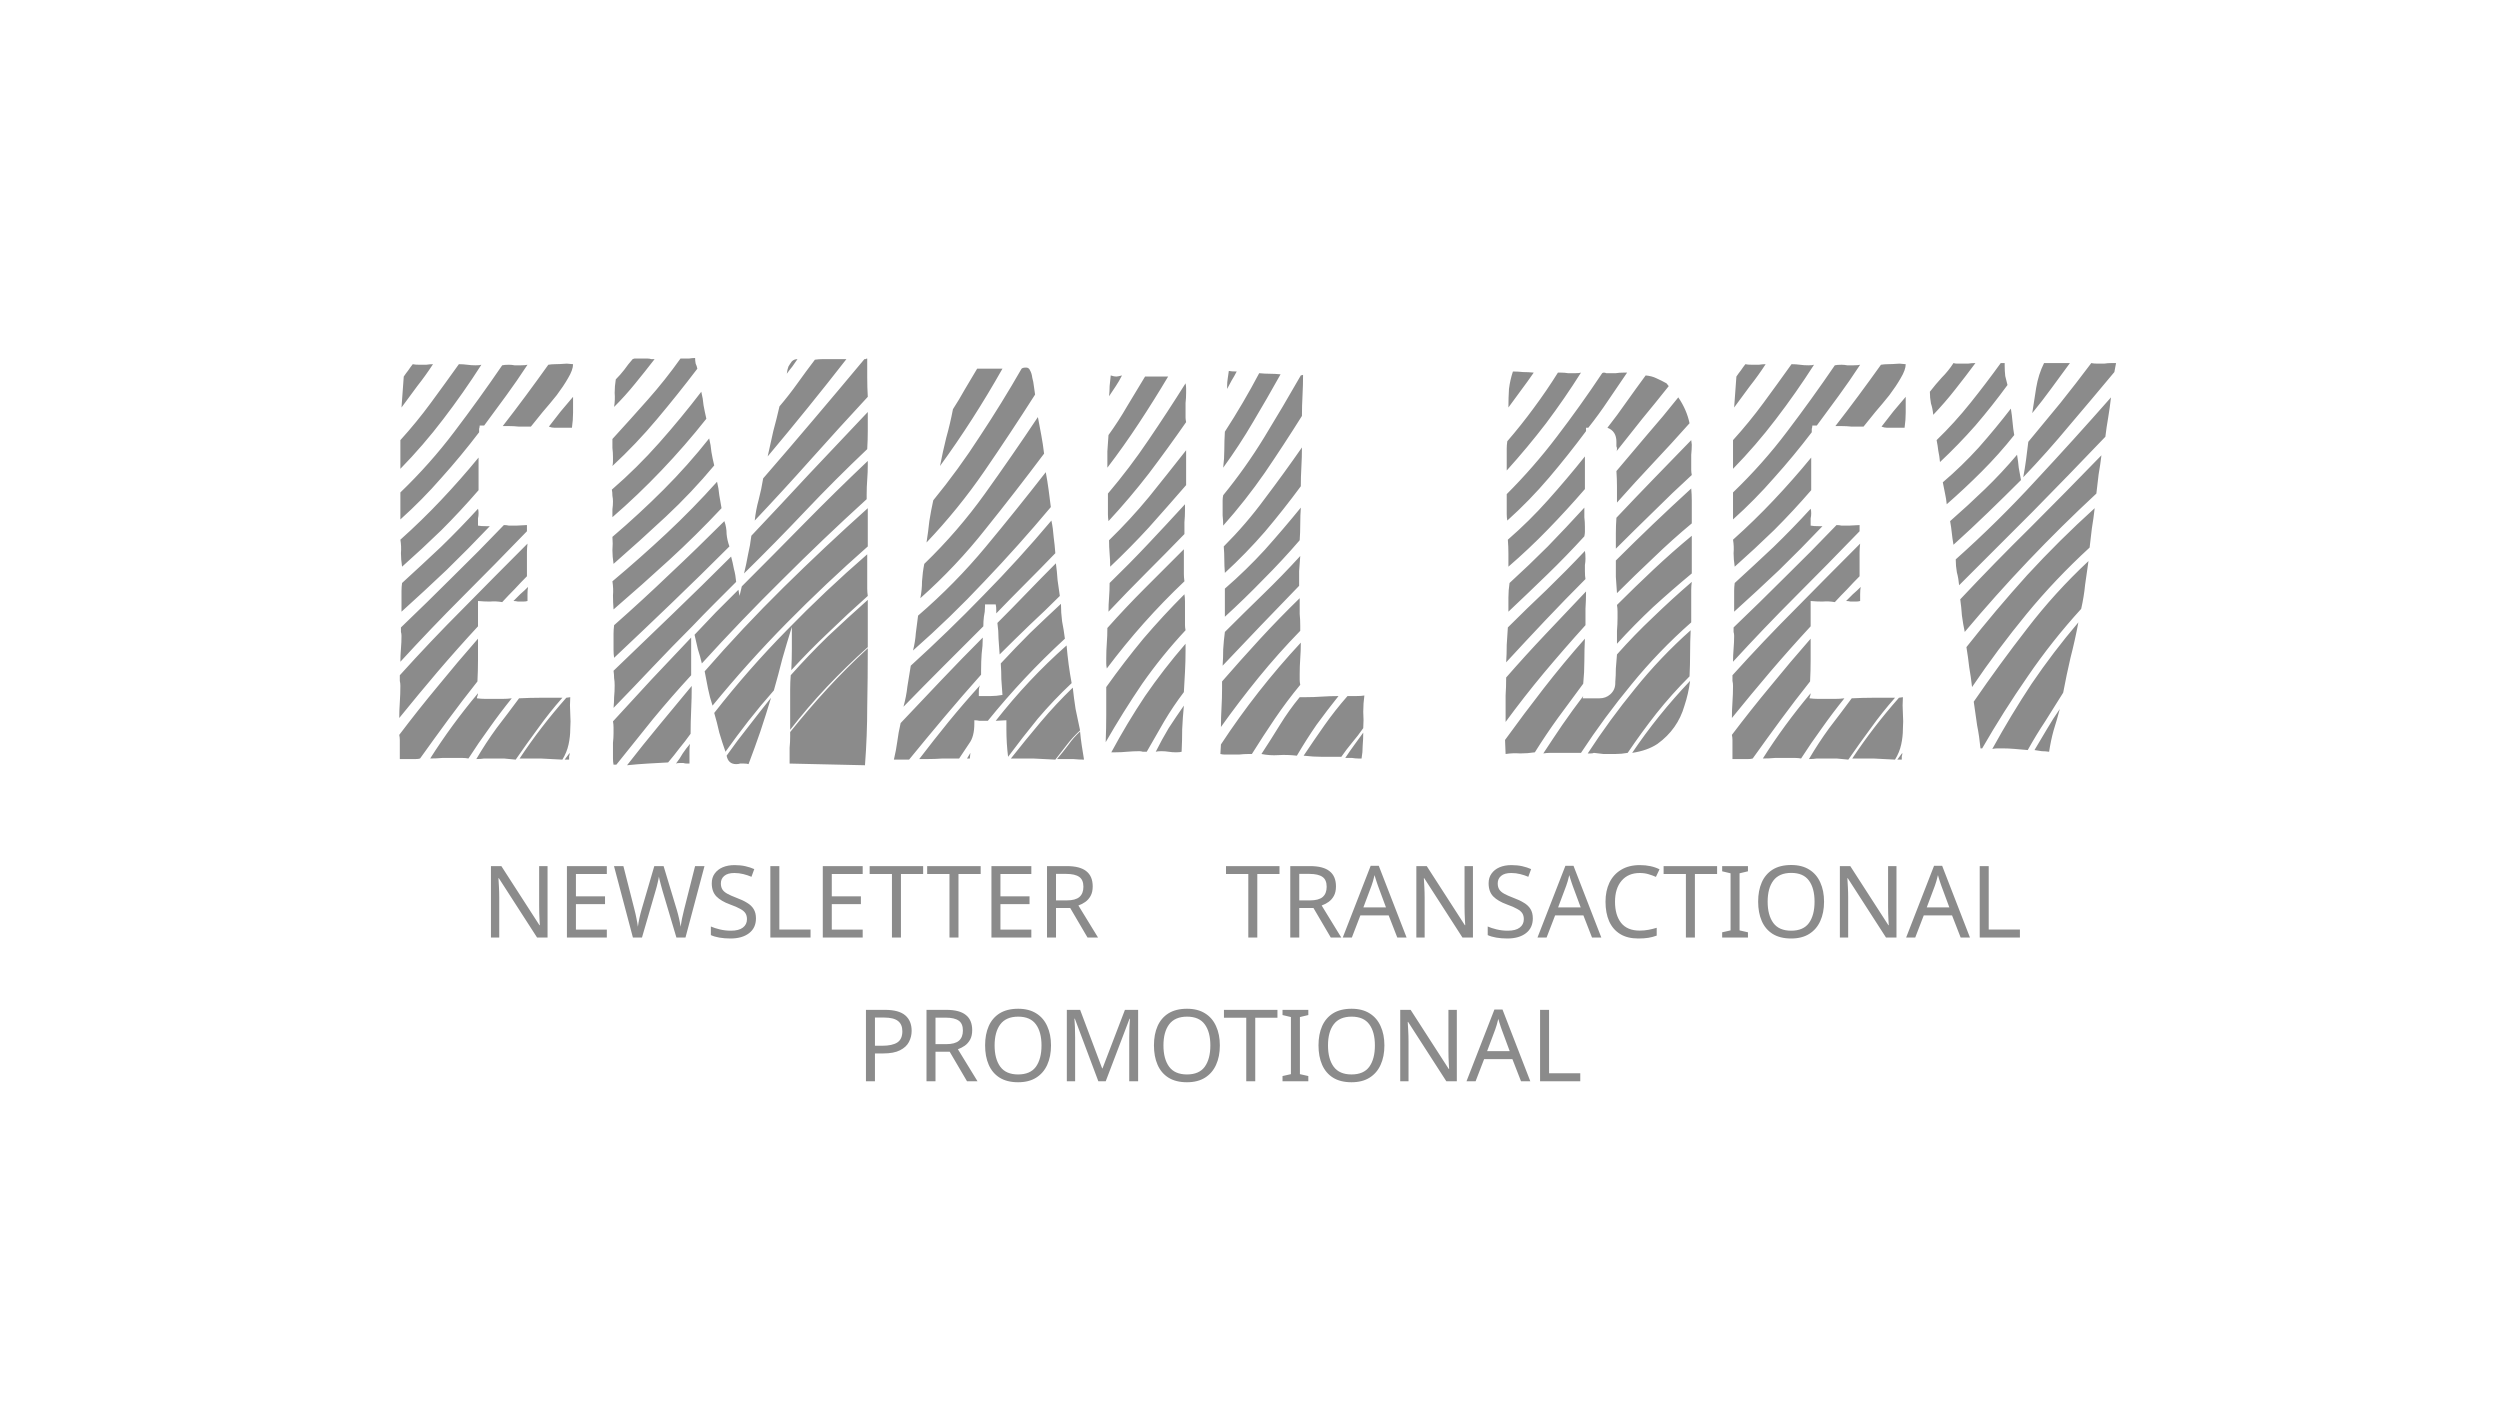 <svg width="400" height="225" viewBox="0 0 400 225" fill="none" xmlns="http://www.w3.org/2000/svg">
<path d="M87.608 150H85.928L79.816 140.512H79.752C79.773 140.885 79.8 141.349 79.832 141.904C79.864 142.459 79.88 143.029 79.88 143.616V150H78.552V138.576H80.216L86.312 148.032H86.376C86.365 147.861 86.349 147.605 86.328 147.264C86.317 146.923 86.301 146.549 86.28 146.144C86.269 145.739 86.264 145.365 86.264 145.024V138.576H87.608V150ZM97.092 150H90.708V138.576H97.092V139.84H92.148V143.408H96.804V144.656H92.148V148.736H97.092V150ZM112.719 138.576L109.679 150H108.223L105.999 142.512C105.914 142.203 105.828 141.893 105.743 141.584C105.658 141.275 105.588 141.003 105.535 140.768C105.482 140.523 105.444 140.352 105.423 140.256C105.412 140.395 105.354 140.693 105.247 141.152C105.151 141.6 105.028 142.069 104.879 142.56L102.719 150H101.263L98.239 138.576H99.743L101.519 145.552C101.647 146.043 101.754 146.517 101.839 146.976C101.935 147.435 102.01 147.867 102.063 148.272C102.116 147.856 102.196 147.403 102.303 146.912C102.41 146.421 102.532 145.941 102.671 145.472L104.687 138.576H106.175L108.271 145.52C108.42 146.011 108.548 146.501 108.655 146.992C108.762 147.472 108.842 147.899 108.895 148.272C108.948 147.877 109.023 147.451 109.119 146.992C109.215 146.523 109.327 146.037 109.455 145.536L111.215 138.576H112.719ZM120.954 146.944C120.954 147.957 120.586 148.747 119.85 149.312C119.114 149.877 118.122 150.16 116.874 150.16C116.234 150.16 115.642 150.112 115.098 150.016C114.554 149.92 114.101 149.787 113.738 149.616V148.24C114.122 148.411 114.597 148.565 115.162 148.704C115.738 148.843 116.33 148.912 116.938 148.912C117.791 148.912 118.431 148.747 118.858 148.416C119.295 148.085 119.514 147.637 119.514 147.072C119.514 146.699 119.434 146.384 119.274 146.128C119.114 145.872 118.837 145.637 118.442 145.424C118.058 145.2 117.519 144.965 116.826 144.72C115.855 144.368 115.119 143.936 114.618 143.424C114.127 142.912 113.882 142.213 113.882 141.328C113.882 140.72 114.037 140.203 114.346 139.776C114.655 139.339 115.082 139.003 115.626 138.768C116.181 138.533 116.815 138.416 117.53 138.416C118.159 138.416 118.735 138.475 119.258 138.592C119.781 138.709 120.255 138.864 120.682 139.056L120.234 140.288C119.839 140.117 119.407 139.973 118.938 139.856C118.479 139.739 117.999 139.68 117.498 139.68C116.783 139.68 116.245 139.835 115.882 140.144C115.519 140.443 115.338 140.843 115.338 141.344C115.338 141.728 115.418 142.048 115.578 142.304C115.738 142.56 115.999 142.789 116.362 142.992C116.725 143.195 117.215 143.413 117.834 143.648C118.506 143.893 119.071 144.16 119.53 144.448C119.999 144.725 120.351 145.061 120.586 145.456C120.831 145.851 120.954 146.347 120.954 146.944ZM123.255 150V138.576H124.695V148.72H129.687V150H123.255ZM138.03 150H131.646V138.576H138.03V139.84H133.086V143.408H137.742V144.656H133.086V148.736H138.03V150ZM144.152 150H142.712V139.84H139.144V138.576H147.704V139.84H144.152V150ZM153.356 150H151.916V139.84H148.348V138.576H156.908V139.84H153.356V150ZM165.014 150H158.63V138.576H165.014V139.84H160.07V143.408H164.726V144.656H160.07V148.736H165.014V150ZM170.673 138.576C172.091 138.576 173.137 138.848 173.809 139.392C174.491 139.925 174.833 140.736 174.833 141.824C174.833 142.432 174.721 142.939 174.497 143.344C174.273 143.749 173.985 144.075 173.633 144.32C173.291 144.555 172.929 144.741 172.545 144.88L175.681 150H174.001L171.233 145.28H168.961V150H167.521V138.576H170.673ZM170.593 139.824H168.961V144.064H170.673C171.601 144.064 172.278 143.883 172.705 143.52C173.131 143.147 173.345 142.603 173.345 141.888C173.345 141.141 173.121 140.613 172.673 140.304C172.225 139.984 171.531 139.824 170.593 139.824Z" fill="#8B8B8B"/>
<path d="M201.168 150H199.728V139.84H196.16V138.576H204.72V139.84H201.168V150ZM209.595 138.576C211.013 138.576 212.059 138.848 212.731 139.392C213.413 139.925 213.755 140.736 213.755 141.824C213.755 142.432 213.643 142.939 213.419 143.344C213.195 143.749 212.907 144.075 212.555 144.32C212.213 144.555 211.851 144.741 211.467 144.88L214.603 150H212.923L210.155 145.28H207.883V150H206.443V138.576H209.595ZM209.515 139.824H207.883V144.064H209.595C210.523 144.064 211.2 143.883 211.627 143.52C212.053 143.147 212.267 142.603 212.267 141.888C212.267 141.141 212.043 140.613 211.595 140.304C211.147 139.984 210.453 139.824 209.515 139.824ZM223.564 150L222.188 146.464H217.66L216.3 150H214.844L219.308 138.528H220.604L225.052 150H223.564ZM220.476 141.728C220.444 141.643 220.39 141.488 220.316 141.264C220.241 141.04 220.166 140.811 220.092 140.576C220.028 140.331 219.974 140.144 219.932 140.016C219.857 140.347 219.772 140.672 219.676 140.992C219.58 141.301 219.5 141.547 219.436 141.728L218.14 145.184H221.756L220.476 141.728ZM235.671 150H233.991L227.879 140.512H227.815C227.836 140.885 227.863 141.349 227.895 141.904C227.927 142.459 227.943 143.029 227.943 143.616V150H226.615V138.576H228.279L234.375 148.032H234.439C234.428 147.861 234.412 147.605 234.391 147.264C234.38 146.923 234.364 146.549 234.343 146.144C234.332 145.739 234.327 145.365 234.327 145.024V138.576H235.671V150ZM245.251 146.944C245.251 147.957 244.883 148.747 244.147 149.312C243.411 149.877 242.419 150.16 241.171 150.16C240.531 150.16 239.939 150.112 239.395 150.016C238.851 149.92 238.397 149.787 238.035 149.616V148.24C238.419 148.411 238.893 148.565 239.459 148.704C240.035 148.843 240.627 148.912 241.235 148.912C242.088 148.912 242.728 148.747 243.155 148.416C243.592 148.085 243.811 147.637 243.811 147.072C243.811 146.699 243.731 146.384 243.571 146.128C243.411 145.872 243.133 145.637 242.739 145.424C242.355 145.2 241.816 144.965 241.123 144.72C240.152 144.368 239.416 143.936 238.915 143.424C238.424 142.912 238.179 142.213 238.179 141.328C238.179 140.72 238.333 140.203 238.643 139.776C238.952 139.339 239.379 139.003 239.923 138.768C240.477 138.533 241.112 138.416 241.827 138.416C242.456 138.416 243.032 138.475 243.555 138.592C244.077 138.709 244.552 138.864 244.979 139.056L244.531 140.288C244.136 140.117 243.704 139.973 243.235 139.856C242.776 139.739 242.296 139.68 241.795 139.68C241.08 139.68 240.541 139.835 240.179 140.144C239.816 140.443 239.635 140.843 239.635 141.344C239.635 141.728 239.715 142.048 239.875 142.304C240.035 142.56 240.296 142.789 240.659 142.992C241.021 143.195 241.512 143.413 242.131 143.648C242.803 143.893 243.368 144.16 243.827 144.448C244.296 144.725 244.648 145.061 244.883 145.456C245.128 145.851 245.251 146.347 245.251 146.944ZM254.72 150L253.344 146.464H248.816L247.456 150H246L250.464 138.528H251.76L256.208 150H254.72ZM251.632 141.728C251.6 141.643 251.547 141.488 251.472 141.264C251.397 141.04 251.323 140.811 251.248 140.576C251.184 140.331 251.131 140.144 251.088 140.016C251.013 140.347 250.928 140.672 250.832 140.992C250.736 141.301 250.656 141.547 250.592 141.728L249.296 145.184H252.912L251.632 141.728ZM262.354 139.68C261.128 139.68 260.162 140.091 259.458 140.912C258.754 141.733 258.402 142.859 258.402 144.288C258.402 145.707 258.728 146.832 259.378 147.664C260.04 148.485 261.026 148.896 262.338 148.896C262.84 148.896 263.314 148.853 263.762 148.768C264.21 148.683 264.648 148.576 265.074 148.448V149.696C264.648 149.856 264.205 149.973 263.746 150.048C263.298 150.123 262.76 150.16 262.13 150.16C260.968 150.16 259.997 149.92 259.218 149.44C258.44 148.96 257.853 148.277 257.458 147.392C257.074 146.507 256.882 145.467 256.882 144.272C256.882 143.12 257.09 142.107 257.506 141.232C257.933 140.347 258.557 139.659 259.378 139.168C260.2 138.667 261.197 138.416 262.37 138.416C263.576 138.416 264.626 138.64 265.522 139.088L264.946 140.304C264.594 140.144 264.2 140 263.762 139.872C263.336 139.744 262.866 139.68 262.354 139.68ZM271.184 150H269.744V139.84H266.176V138.576H274.736V139.84H271.184V150ZM279.674 150H275.546V149.168L276.89 148.864V139.728L275.546 139.408V138.576H279.674V139.408L278.33 139.728V148.864L279.674 149.168V150ZM291.848 144.272C291.848 145.456 291.645 146.491 291.24 147.376C290.845 148.251 290.259 148.933 289.48 149.424C288.701 149.915 287.736 150.16 286.584 150.16C285.4 150.16 284.413 149.915 283.624 149.424C282.845 148.933 282.264 148.245 281.88 147.36C281.496 146.475 281.304 145.44 281.304 144.256C281.304 143.083 281.496 142.059 281.88 141.184C282.264 140.309 282.845 139.627 283.624 139.136C284.413 138.645 285.405 138.4 286.6 138.4C287.741 138.4 288.701 138.645 289.48 139.136C290.259 139.616 290.845 140.299 291.24 141.184C291.645 142.059 291.848 143.088 291.848 144.272ZM282.824 144.272C282.824 145.712 283.128 146.848 283.736 147.68C284.344 148.501 285.293 148.912 286.584 148.912C287.885 148.912 288.835 148.501 289.432 147.68C290.029 146.848 290.328 145.712 290.328 144.272C290.328 142.832 290.029 141.707 289.432 140.896C288.835 140.075 287.891 139.664 286.6 139.664C285.309 139.664 284.355 140.075 283.736 140.896C283.128 141.707 282.824 142.832 282.824 144.272ZM303.436 150H301.756L295.644 140.512H295.58C295.601 140.885 295.628 141.349 295.66 141.904C295.692 142.459 295.708 143.029 295.708 143.616V150H294.38V138.576H296.044L302.14 148.032H302.204C302.193 147.861 302.177 147.605 302.156 147.264C302.145 146.923 302.129 146.549 302.108 146.144C302.097 145.739 302.092 145.365 302.092 145.024V138.576H303.436V150ZM313.704 150L312.328 146.464H307.8L306.44 150H304.984L309.448 138.528H310.744L315.192 150H313.704ZM310.616 141.728C310.584 141.643 310.531 141.488 310.456 141.264C310.382 141.04 310.307 140.811 310.232 140.576C310.168 140.331 310.115 140.144 310.072 140.016C309.998 140.347 309.912 140.672 309.816 140.992C309.72 141.301 309.64 141.547 309.576 141.728L308.28 145.184H311.896L310.616 141.728ZM316.755 150V138.576H318.195V148.72H323.187V150H316.755Z" fill="#8B8B8B"/>
<path d="M141.576 161.576C143.069 161.576 144.157 161.869 144.84 162.456C145.523 163.043 145.864 163.869 145.864 164.936C145.864 165.565 145.72 166.157 145.432 166.712C145.155 167.256 144.68 167.699 144.008 168.04C143.347 168.381 142.445 168.552 141.304 168.552H139.992V173H138.552V161.576H141.576ZM141.448 162.808H139.992V167.32H141.144C142.232 167.32 143.043 167.144 143.576 166.792C144.109 166.44 144.376 165.843 144.376 165C144.376 164.264 144.141 163.715 143.672 163.352C143.203 162.989 142.461 162.808 141.448 162.808ZM151.391 161.576C152.81 161.576 153.856 161.848 154.528 162.392C155.21 162.925 155.552 163.736 155.552 164.824C155.552 165.432 155.44 165.939 155.216 166.344C154.992 166.749 154.704 167.075 154.352 167.32C154.01 167.555 153.648 167.741 153.264 167.88L156.4 173H154.72L151.952 168.28H149.68V173H148.24V161.576H151.391ZM151.312 162.824H149.68V167.064H151.391C152.32 167.064 152.997 166.883 153.424 166.52C153.85 166.147 154.064 165.603 154.064 164.888C154.064 164.141 153.84 163.613 153.392 163.304C152.944 162.984 152.25 162.824 151.312 162.824ZM168.161 167.272C168.161 168.456 167.958 169.491 167.553 170.376C167.158 171.251 166.571 171.933 165.793 172.424C165.014 172.915 164.049 173.16 162.897 173.16C161.713 173.16 160.726 172.915 159.937 172.424C159.158 171.933 158.577 171.245 158.193 170.36C157.809 169.475 157.617 168.44 157.617 167.256C157.617 166.083 157.809 165.059 158.193 164.184C158.577 163.309 159.158 162.627 159.937 162.136C160.726 161.645 161.718 161.4 162.913 161.4C164.054 161.4 165.014 161.645 165.793 162.136C166.571 162.616 167.158 163.299 167.553 164.184C167.958 165.059 168.161 166.088 168.161 167.272ZM159.137 167.272C159.137 168.712 159.441 169.848 160.049 170.68C160.657 171.501 161.606 171.912 162.897 171.912C164.198 171.912 165.147 171.501 165.745 170.68C166.342 169.848 166.641 168.712 166.641 167.272C166.641 165.832 166.342 164.707 165.745 163.896C165.147 163.075 164.203 162.664 162.913 162.664C161.622 162.664 160.667 163.075 160.049 163.896C159.441 164.707 159.137 165.832 159.137 167.272ZM175.733 173L171.973 162.984H171.909C171.941 163.315 171.967 163.763 171.989 164.328C172.01 164.883 172.021 165.464 172.021 166.072V173H170.693V161.576H172.821L176.341 170.936H176.405L179.989 161.576H182.101V173H180.677V165.976C180.677 165.421 180.687 164.872 180.709 164.328C180.741 163.784 180.767 163.341 180.789 163H180.725L176.917 173H175.733ZM195.176 167.272C195.176 168.456 194.974 169.491 194.568 170.376C194.174 171.251 193.587 171.933 192.808 172.424C192.03 172.915 191.064 173.16 189.912 173.16C188.728 173.16 187.742 172.915 186.952 172.424C186.174 171.933 185.592 171.245 185.208 170.36C184.824 169.475 184.632 168.44 184.632 167.256C184.632 166.083 184.824 165.059 185.208 164.184C185.592 163.309 186.174 162.627 186.952 162.136C187.742 161.645 188.734 161.4 189.928 161.4C191.07 161.4 192.03 161.645 192.808 162.136C193.587 162.616 194.174 163.299 194.568 164.184C194.974 165.059 195.176 166.088 195.176 167.272ZM186.152 167.272C186.152 168.712 186.456 169.848 187.064 170.68C187.672 171.501 188.622 171.912 189.912 171.912C191.214 171.912 192.163 171.501 192.76 170.68C193.358 169.848 193.656 168.712 193.656 167.272C193.656 165.832 193.358 164.707 192.76 163.896C192.163 163.075 191.219 162.664 189.928 162.664C188.638 162.664 187.683 163.075 187.064 163.896C186.456 164.707 186.152 165.832 186.152 167.272ZM200.84 173H199.4V162.84H195.832V161.576H204.392V162.84H200.84V173ZM209.331 173H205.203V172.168L206.547 171.864V162.728L205.203 162.408V161.576H209.331V162.408L207.987 162.728V171.864L209.331 172.168V173ZM221.504 167.272C221.504 168.456 221.302 169.491 220.896 170.376C220.502 171.251 219.915 171.933 219.136 172.424C218.358 172.915 217.392 173.16 216.24 173.16C215.056 173.16 214.07 172.915 213.28 172.424C212.502 171.933 211.92 171.245 211.536 170.36C211.152 169.475 210.96 168.44 210.96 167.256C210.96 166.083 211.152 165.059 211.536 164.184C211.92 163.309 212.502 162.627 213.28 162.136C214.07 161.645 215.062 161.4 216.256 161.4C217.398 161.4 218.358 161.645 219.136 162.136C219.915 162.616 220.502 163.299 220.896 164.184C221.302 165.059 221.504 166.088 221.504 167.272ZM212.48 167.272C212.48 168.712 212.784 169.848 213.392 170.68C214 171.501 214.95 171.912 216.24 171.912C217.542 171.912 218.491 171.501 219.088 170.68C219.686 169.848 219.984 168.712 219.984 167.272C219.984 165.832 219.686 164.707 219.088 163.896C218.491 163.075 217.547 162.664 216.256 162.664C214.966 162.664 214.011 163.075 213.392 163.896C212.784 164.707 212.48 165.832 212.48 167.272ZM233.092 173H231.412L225.3 163.512H225.236C225.258 163.885 225.284 164.349 225.316 164.904C225.348 165.459 225.364 166.029 225.364 166.616V173H224.036V161.576H225.7L231.796 171.032H231.86C231.85 170.861 231.834 170.605 231.812 170.264C231.802 169.923 231.786 169.549 231.764 169.144C231.754 168.739 231.748 168.365 231.748 168.024V161.576H233.092V173ZM243.361 173L241.985 169.464H237.457L236.097 173H234.641L239.105 161.528H240.401L244.849 173H243.361ZM240.273 164.728C240.241 164.643 240.187 164.488 240.113 164.264C240.038 164.04 239.963 163.811 239.889 163.576C239.825 163.331 239.771 163.144 239.729 163.016C239.654 163.347 239.569 163.672 239.473 163.992C239.377 164.301 239.297 164.547 239.233 164.728L237.937 168.184H241.553L240.273 164.728ZM246.411 173V161.576H247.851V171.72H252.843V173H246.411Z" fill="#8B8B8B"/>
<path d="M91.15 120.46C91.15 120.7 91.12 120.88 91.06 121C91.06 121.18 91.06 121.36 91.06 121.54H90.34L91.15 120.46ZM84.49 93.91C84.43 94.21 84.4 94.6 84.4 95.08V96.16C84.22 96.22 83.98 96.25 83.68 96.25C83.38 96.25 83.11 96.25 82.87 96.25C82.63 96.19 82.39 96.16 82.15 96.16C82.51 95.8 82.87 95.44 83.23 95.08C83.65 94.72 84.07 94.33 84.49 93.91ZM91.69 63.49C91.69 64.33 91.69 65.17 91.69 66.01C91.69 66.79 91.63 67.6 91.51 68.44H89.62C89.32 68.44 89.02 68.44 88.72 68.44C88.42 68.44 88.12 68.38 87.82 68.26C88.48 67.42 89.11 66.61 89.71 65.83C90.37 65.05 91.03 64.27 91.69 63.49ZM64.6 60.25C64.84 59.89 65.08 59.56 65.32 59.26C65.56 58.9 65.8 58.57 66.04 58.27C66.28 58.33 66.64 58.36 67.12 58.36C67.48 58.36 67.84 58.36 68.2 58.36C68.56 58.3 68.92 58.27 69.28 58.27C68.5 59.47 67.66 60.64 66.76 61.78C65.92 62.92 65.08 64.06 64.24 65.2L64.6 60.25ZM91.24 111.55C91.18 112.45 91.18 113.32 91.24 114.16C91.3 115 91.3 115.84 91.24 116.68C91.24 117.46 91.15 118.27 90.97 119.11C90.79 119.95 90.46 120.76 89.98 121.54C88.78 121.48 87.61 121.42 86.47 121.36C85.39 121.36 84.28 121.36 83.14 121.36C85.36 118 87.85 114.76 90.61 111.64L91.24 111.55ZM87.73 58.36C88.09 58.3 88.45 58.27 88.81 58.27C89.23 58.27 89.86 58.24 90.7 58.18L91.69 58.27C91.69 58.87 91.42 59.62 90.88 60.52C90.4 61.36 89.8 62.26 89.08 63.22C88.36 64.12 87.61 65.02 86.83 65.92C86.11 66.82 85.48 67.6 84.94 68.26C84.28 68.26 83.65 68.26 83.05 68.26C82.51 68.2 81.94 68.17 81.34 68.17H80.44C81.7 66.55 82.93 64.93 84.13 63.31C85.33 61.69 86.53 60.04 87.73 58.36ZM64.06 71.95V70.42C65.8 68.5 67.42 66.52 68.92 64.48C70.42 62.44 71.92 60.37 73.42 58.27C73.9 58.27 74.35 58.3 74.77 58.36C75.19 58.42 75.64 58.45 76.12 58.45C76.54 58.45 76.84 58.42 77.02 58.36C75.1 61.36 73.06 64.27 70.9 67.09C68.8 69.85 66.52 72.49 64.06 75.01V71.95ZM76.3 111.73C76.78 111.79 77.23 111.82 77.65 111.82C78.13 111.82 78.61 111.82 79.09 111.82C79.57 111.82 80.02 111.82 80.44 111.82C80.92 111.82 81.4 111.79 81.88 111.73C80.62 113.29 79.42 114.88 78.28 116.5C77.14 118.06 76.03 119.68 74.95 121.36C74.65 121.3 74.32 121.27 73.96 121.27C73.6 121.27 73.24 121.27 72.88 121.27C72.22 121.27 71.53 121.27 70.81 121.27C70.15 121.33 69.49 121.36 68.83 121.36C71.11 117.76 73.66 114.28 76.48 110.92C76.48 111.04 76.45 111.19 76.39 111.37C76.33 111.49 76.3 111.61 76.3 111.73ZM83.05 111.73C84.25 111.67 85.39 111.64 86.47 111.64C87.61 111.64 88.78 111.64 89.98 111.64C88.6 113.2 87.31 114.82 86.11 116.5C84.91 118.12 83.71 119.8 82.51 121.54C81.85 121.48 81.22 121.42 80.62 121.36C80.08 121.36 79.48 121.36 78.82 121.36C78.34 121.36 77.89 121.36 77.47 121.36C77.11 121.42 76.69 121.45 76.21 121.45C77.23 119.71 78.31 118.06 79.45 116.5C80.65 114.94 81.85 113.35 83.05 111.73ZM64.33 90.67C64.21 89.89 64.15 89.17 64.15 88.51C64.21 87.79 64.18 87.07 64.06 86.35C66.34 84.31 68.5 82.21 70.54 80.05C72.64 77.83 74.65 75.55 76.57 73.21V78.43C74.65 80.65 72.67 82.78 70.63 84.82C68.59 86.8 66.49 88.75 64.33 90.67ZM76.48 81.4C76.54 81.58 76.57 81.82 76.57 82.12C76.57 82.42 76.54 82.69 76.48 82.93C76.48 83.11 76.48 83.35 76.48 83.65V84.1C76.78 84.16 77.23 84.19 77.83 84.19H78.37C76.09 86.59 73.78 88.93 71.44 91.21C69.1 93.43 66.7 95.65 64.24 97.87V95.62C64.24 95.26 64.24 94.9 64.24 94.54C64.24 94.12 64.27 93.7 64.33 93.28C66.43 91.36 68.5 89.44 70.54 87.52C72.58 85.54 74.56 83.5 76.48 81.4ZM63.97 120.55V119.02C63.97 118.78 63.97 118.57 63.97 118.39C63.97 118.15 63.94 117.88 63.88 117.58C65.92 114.88 67.99 112.27 70.09 109.75C72.19 107.17 74.32 104.65 76.48 102.19C76.48 103.33 76.48 104.47 76.48 105.61C76.48 106.75 76.45 107.89 76.39 109.03C74.77 111.07 73.21 113.11 71.71 115.15C70.21 117.19 68.71 119.26 67.21 121.36C67.03 121.42 66.79 121.45 66.49 121.45H63.97V120.55ZM64.06 82.21V78.79C67.24 75.73 70.12 72.49 72.7 69.07C75.34 65.59 77.89 62.05 80.35 58.45C80.59 58.39 80.95 58.36 81.43 58.36C81.73 58.36 82.03 58.39 82.33 58.45C82.69 58.45 83.02 58.45 83.32 58.45C83.8 58.45 84.16 58.42 84.4 58.36C83.26 60.1 82.12 61.75 80.98 63.31C79.84 64.87 78.67 66.46 77.47 68.08H76.75C76.75 68.26 76.72 68.44 76.66 68.62C76.66 68.74 76.66 68.92 76.66 69.16C74.74 71.68 72.73 74.11 70.63 76.45C68.59 78.79 66.4 81.01 64.06 83.11V82.21ZM64.06 105.88C64.06 105.22 64.09 104.53 64.15 103.81C64.21 103.09 64.24 102.4 64.24 101.74C64.24 101.5 64.21 101.29 64.15 101.11C64.15 100.87 64.15 100.63 64.15 100.39C66.97 97.69 69.73 94.99 72.43 92.29C75.19 89.59 77.92 86.83 80.62 84.01C80.92 84.01 81.19 84.04 81.43 84.1C81.73 84.1 82.12 84.1 82.6 84.1L84.31 84.01V85C80.89 88.54 77.47 92.02 74.05 95.44C70.69 98.8 67.36 102.28 64.06 105.88ZM84.4 86.98C84.34 87.46 84.31 87.91 84.31 88.33C84.31 88.69 84.31 89.11 84.31 89.59V92.2C83.65 92.86 82.99 93.55 82.33 94.27C81.67 94.93 81.01 95.62 80.35 96.34C79.69 96.22 79.03 96.19 78.37 96.25C77.77 96.25 77.14 96.22 76.48 96.16V100.21C74.26 102.61 72.1 105.04 70 107.5C67.96 109.9 65.92 112.36 63.88 114.88C63.88 114.04 63.91 113.2 63.97 112.36C64.03 111.46 64.06 110.59 64.06 109.75C64.06 109.45 64.03 109.18 63.97 108.94C63.97 108.64 63.97 108.34 63.97 108.04C67.27 104.38 70.63 100.84 74.05 97.42C77.47 93.94 80.92 90.46 84.4 86.98ZM125.886 59.8C125.946 59.32 126.036 58.93 126.156 58.63C126.336 58.33 126.516 58.06 126.696 57.82C126.936 57.58 127.236 57.46 127.596 57.46C127.356 57.82 127.086 58.21 126.786 58.63C126.486 58.99 126.186 59.38 125.886 59.8ZM110.406 119.02C110.346 119.26 110.316 119.62 110.316 120.1V122.17H109.956C109.716 122.17 109.506 122.14 109.326 122.08C109.206 122.08 109.026 122.08 108.786 122.08C108.486 122.08 108.276 122.11 108.156 122.17C108.576 121.63 108.936 121.09 109.236 120.55C109.596 120.01 109.986 119.5 110.406 119.02ZM98.256 65.11C98.376 64.33 98.406 63.58 98.346 62.86C98.346 62.14 98.406 61.42 98.526 60.7C99.006 60.22 99.456 59.71 99.876 59.17C100.296 58.57 100.746 58 101.226 57.46L101.496 57.37H103.656C103.836 57.37 104.016 57.4 104.196 57.46C104.376 57.46 104.556 57.46 104.736 57.46C103.716 58.78 102.666 60.1 101.586 61.42C100.566 62.68 99.456 63.91 98.256 65.11ZM123.366 111.64C122.826 113.44 122.256 115.24 121.656 117.04C121.056 118.78 120.426 120.52 119.766 122.26C119.586 122.2 119.346 122.17 119.046 122.17C118.806 122.17 118.596 122.17 118.416 122.17C118.236 122.23 118.026 122.26 117.786 122.26C116.946 122.26 116.436 121.81 116.256 120.91C117.396 119.29 118.566 117.73 119.766 116.23C120.966 114.67 122.166 113.14 123.366 111.64ZM110.676 109.75C110.676 111.01 110.646 112.3 110.586 113.62C110.526 114.88 110.496 116.14 110.496 117.4C109.896 118.24 109.296 119.02 108.696 119.74C108.156 120.46 107.556 121.21 106.896 121.99C105.816 122.05 104.736 122.11 103.656 122.17C102.576 122.23 101.466 122.32 100.326 122.44C102.006 120.28 103.716 118.15 105.456 116.05C107.196 113.95 108.936 111.85 110.676 109.75ZM122.826 73.03C123.126 71.65 123.426 70.3 123.726 68.98C124.086 67.66 124.416 66.34 124.716 65.02C125.736 63.82 126.696 62.59 127.596 61.33C128.496 60.07 129.426 58.81 130.386 57.55C130.806 57.49 131.226 57.46 131.646 57.46C132.066 57.46 132.486 57.46 132.906 57.46H135.426C131.406 62.62 127.206 67.81 122.826 73.03ZM109.326 57.37C109.626 57.37 109.926 57.37 110.226 57.37C110.586 57.31 110.916 57.28 111.216 57.28C111.216 57.58 111.246 57.88 111.306 58.18C111.426 58.42 111.516 58.69 111.576 58.99C109.476 61.75 107.316 64.45 105.096 67.09C102.936 69.67 100.566 72.16 97.986 74.56C98.046 74.32 98.076 74.08 98.076 73.84C98.076 73.6 98.076 73.36 98.076 73.12C98.076 72.64 98.046 72.16 97.986 71.68C97.986 71.2 97.986 70.72 97.986 70.24C99.906 68.14 101.796 66.04 103.656 63.94C105.516 61.84 107.256 59.65 108.876 57.37H109.326ZM97.986 82.75C97.986 82.33 97.986 81.91 97.986 81.49C98.046 81.07 98.076 80.65 98.076 80.23C98.076 79.93 98.046 79.63 97.986 79.33C97.986 78.97 97.956 78.64 97.896 78.34C100.596 76 103.116 73.51 105.456 70.87C107.796 68.23 110.046 65.5 112.206 62.68C112.386 63.4 112.506 64.12 112.566 64.84C112.686 65.5 112.836 66.22 113.016 67C110.736 69.88 108.336 72.64 105.816 75.28C103.296 77.92 100.686 80.41 97.986 82.75ZM110.586 103.99V108.04C108.486 110.32 106.446 112.66 104.466 115.06C102.546 117.46 100.596 119.89 98.616 122.35H98.166C98.106 122.05 98.076 121.72 98.076 121.36C98.076 121 98.076 120.67 98.076 120.37C98.076 119.83 98.076 119.32 98.076 118.84C98.136 118.3 98.166 117.79 98.166 117.31C98.166 117.01 98.166 116.71 98.166 116.41C98.166 116.05 98.136 115.72 98.076 115.42C100.176 113.14 102.246 110.89 104.286 108.67C106.386 106.45 108.486 104.23 110.586 102.01V103.99ZM98.166 90.22C98.046 89.44 97.986 88.72 97.986 88.06C98.046 87.34 98.046 86.62 97.986 85.9C100.866 83.44 103.596 80.92 106.176 78.34C108.756 75.76 111.186 73.03 113.466 70.15C113.646 70.87 113.766 71.59 113.826 72.31C113.946 73.03 114.096 73.75 114.276 74.47C111.876 77.35 109.296 80.08 106.536 82.66C103.836 85.18 101.046 87.7 98.166 90.22ZM98.166 97.51C98.106 96.73 98.076 95.98 98.076 95.26C98.136 94.54 98.106 93.79 97.986 93.01C100.986 90.49 103.866 87.94 106.626 85.36C109.446 82.72 112.146 79.96 114.726 77.08C114.906 77.8 115.026 78.52 115.086 79.24C115.206 79.9 115.326 80.59 115.446 81.31C112.746 84.19 109.956 86.95 107.076 89.59C104.196 92.23 101.226 94.87 98.166 97.51ZM126.426 112.45C126.426 111.73 126.426 111.01 126.426 110.29C126.426 109.51 126.456 108.76 126.516 108.04C128.436 105.88 130.416 103.81 132.456 101.83C134.556 99.85 136.686 97.9 138.846 95.98V103.54C136.566 105.58 134.376 107.71 132.276 109.93C130.236 112.09 128.286 114.37 126.426 116.77V112.45ZM120.756 83.29C120.876 82.15 121.086 81.04 121.386 79.96C121.686 78.82 121.926 77.68 122.106 76.54C124.866 73.36 127.566 70.21 130.206 67.09C132.906 63.91 135.606 60.7 138.306 57.46C138.366 57.46 138.426 57.46 138.486 57.46C138.546 57.4 138.636 57.37 138.756 57.37C138.756 58.39 138.756 59.41 138.756 60.43C138.756 61.45 138.786 62.47 138.846 63.49C135.786 66.79 132.756 70.12 129.756 73.48C126.816 76.78 123.816 80.05 120.756 83.29ZM98.256 105.25C98.196 104.83 98.166 104.41 98.166 103.99C98.166 103.57 98.166 103.12 98.166 102.64C98.166 102.16 98.166 101.74 98.166 101.38C98.166 100.96 98.196 100.51 98.256 100.03C101.316 97.33 104.286 94.6 107.166 91.84C110.106 89.08 113.016 86.26 115.896 83.38C116.136 84.04 116.256 84.73 116.256 85.45C116.316 86.11 116.466 86.77 116.706 87.43C113.646 90.49 110.586 93.49 107.526 96.43C104.466 99.37 101.376 102.31 98.256 105.25ZM119.046 91.75C119.286 90.79 119.496 89.8 119.676 88.78C119.916 87.76 120.096 86.74 120.216 85.72C123.336 82.42 126.426 79.12 129.486 75.82C132.606 72.52 135.726 69.22 138.846 65.92C138.846 66.94 138.846 67.93 138.846 68.89C138.846 69.85 138.816 70.84 138.756 71.86C135.336 75.1 132.036 78.4 128.856 81.76C125.676 85.12 122.406 88.45 119.046 91.75ZM110.676 100.03L110.766 100.21C108.606 102.37 106.476 104.56 104.376 106.78C102.336 108.94 100.266 111.1 98.166 113.26C98.226 112.66 98.256 112.09 98.256 111.55C98.316 110.95 98.346 110.32 98.346 109.66C98.346 109.24 98.316 108.85 98.256 108.49C98.256 108.13 98.226 107.74 98.166 107.32C101.346 104.26 104.496 101.23 107.616 98.23C110.736 95.23 113.856 92.17 116.976 89.05C117.156 89.71 117.306 90.37 117.426 91.03C117.606 91.69 117.726 92.38 117.786 93.1C116.586 94.3 115.386 95.5 114.186 96.7C113.046 97.84 111.906 99.01 110.766 100.21L110.676 100.03ZM126.336 121.45C126.336 120.85 126.336 120.25 126.336 119.65C126.396 119.05 126.426 118.45 126.426 117.85V117.13C128.346 114.73 130.326 112.42 132.366 110.2C134.406 107.98 136.566 105.82 138.846 103.72C138.846 106.9 138.816 110.02 138.756 113.08C138.756 116.14 138.636 119.26 138.396 122.44L126.336 122.17V121.45ZM126.606 107.23C126.666 106.03 126.696 104.89 126.696 103.81C126.696 102.67 126.696 101.5 126.696 100.3C126.156 102.04 125.646 103.75 125.166 105.43C124.746 107.11 124.296 108.79 123.816 110.47C122.436 112.03 121.086 113.65 119.766 115.33C118.506 116.95 117.276 118.6 116.076 120.28C115.716 119.26 115.386 118.24 115.086 117.22C114.846 116.14 114.576 115.09 114.276 114.07C117.936 109.39 121.806 104.98 125.886 100.84C129.966 96.64 134.256 92.59 138.756 88.69V92.92C138.756 93.34 138.756 93.76 138.756 94.18C138.756 94.54 138.786 94.93 138.846 95.35C136.686 97.27 134.586 99.22 132.546 101.2C130.506 103.12 128.526 105.13 126.606 107.23ZM114.006 112.9C113.706 112 113.466 111.1 113.286 110.2C113.106 109.24 112.926 108.31 112.746 107.41C116.826 102.73 121.026 98.26 125.346 94C129.726 89.68 134.226 85.45 138.846 81.31V87.43C134.346 91.39 130.026 95.47 125.886 99.67C121.746 103.87 117.786 108.28 114.006 112.9ZM112.296 106.15C112.116 105.37 111.906 104.62 111.666 103.9C111.486 103.12 111.306 102.34 111.126 101.56C112.266 100.36 113.406 99.16 114.546 97.96C115.746 96.76 116.946 95.56 118.146 94.36L118.326 95.35L118.686 93.82C122.046 90.46 125.376 87.1 128.676 83.74C132.036 80.32 135.426 76.99 138.846 73.75V74.38C138.846 75.16 138.816 75.94 138.756 76.72C138.696 77.5 138.666 78.31 138.666 79.15V79.87C134.046 84.07 129.546 88.36 125.166 92.74C120.786 97.06 116.496 101.53 112.296 106.15ZM155.173 121.36H154.723L155.263 120.46L155.173 121.36ZM172.813 117.04C172.873 117.76 172.963 118.51 173.083 119.29C173.203 120.01 173.323 120.76 173.443 121.54C172.903 121.54 172.333 121.51 171.733 121.45C171.193 121.45 170.623 121.45 170.023 121.45H169.123C169.783 120.67 170.383 119.92 170.923 119.2C171.463 118.42 172.093 117.7 172.813 117.04ZM150.403 74.56C150.703 73 151.033 71.5 151.393 70.06C151.813 68.56 152.173 67.03 152.473 65.47C153.133 64.45 153.763 63.4 154.363 62.32C155.023 61.18 155.683 60.07 156.343 58.99H160.393C157.273 64.51 153.943 69.7 150.403 74.56ZM171.643 110.02C171.763 111.16 171.913 112.3 172.093 113.44C172.333 114.58 172.573 115.72 172.813 116.86C172.033 117.58 171.343 118.33 170.743 119.11C170.143 119.89 169.513 120.7 168.853 121.54C167.653 121.48 166.453 121.42 165.253 121.36C164.113 121.36 162.943 121.36 161.743 121.36C163.303 119.38 164.893 117.43 166.513 115.51C168.133 113.59 169.843 111.76 171.643 110.02ZM159.943 104.71C159.883 103.87 159.823 103.03 159.763 102.19C159.763 101.35 159.703 100.51 159.583 99.67C161.143 98.11 162.703 96.52 164.263 94.9C165.823 93.28 167.383 91.69 168.943 90.13C169.063 91.03 169.153 91.93 169.213 92.83C169.333 93.67 169.453 94.51 169.573 95.35C168.013 96.91 166.393 98.47 164.713 100.03C163.093 101.59 161.503 103.15 159.943 104.71ZM161.293 121.09C161.113 119.65 161.023 118.18 161.023 116.68V115.24L159.313 115.33C162.793 110.89 166.573 106.87 170.653 103.27C170.833 105.37 171.103 107.38 171.463 109.3C169.543 111.1 167.743 112.99 166.063 114.97C164.443 116.95 162.853 118.99 161.293 121.09ZM148.243 86.8C148.423 85.66 148.573 84.52 148.693 83.38C148.873 82.24 149.083 81.13 149.323 80.05C152.023 76.75 154.513 73.33 156.793 69.79C159.133 66.25 161.353 62.65 163.453 58.99C163.573 58.87 163.813 58.81 164.173 58.81C164.473 58.81 164.683 58.96 164.803 59.26C164.983 59.56 165.103 59.95 165.163 60.43C165.283 60.85 165.373 61.33 165.433 61.87C165.493 62.35 165.553 62.77 165.613 63.13C162.973 67.27 160.273 71.35 157.513 75.37C154.753 79.39 151.663 83.2 148.243 86.8ZM157.243 102.01C157.243 102.91 157.183 103.78 157.063 104.62C157.003 105.46 156.973 106.33 156.973 107.23V107.95C154.993 110.17 153.043 112.42 151.123 114.7C149.203 116.98 147.313 119.26 145.453 121.54H144.913H143.023C143.263 120.52 143.443 119.56 143.563 118.66C143.683 117.7 143.863 116.71 144.103 115.69C146.263 113.41 148.423 111.13 150.583 108.85C152.803 106.51 155.023 104.23 157.243 102.01ZM147.253 95.71C147.433 94.81 147.523 93.91 147.523 93.01C147.583 92.05 147.703 91.12 147.883 90.22C151.483 86.74 154.723 82.99 157.603 78.97C160.483 74.95 163.303 70.87 166.063 66.73C166.243 67.69 166.423 68.65 166.603 69.61C166.783 70.57 166.933 71.56 167.053 72.58C163.993 76.66 160.873 80.68 157.693 84.64C154.573 88.6 151.093 92.29 147.253 95.71ZM156.793 109.66C156.673 109.9 156.613 110.23 156.613 110.65V111.37C157.273 111.37 157.903 111.37 158.503 111.37C159.103 111.37 159.733 111.31 160.393 111.19C160.333 110.35 160.273 109.51 160.213 108.67C160.213 107.83 160.183 106.99 160.123 106.15C161.683 104.47 163.243 102.85 164.803 101.29C166.423 99.73 168.073 98.17 169.753 96.61C169.753 97.57 169.813 98.5 169.933 99.4C170.113 100.3 170.263 101.23 170.383 102.19C165.943 106.27 161.833 110.65 158.053 115.33H157.603C157.303 115.33 157.003 115.33 156.703 115.33C156.463 115.27 156.193 115.24 155.893 115.24V115.78C155.893 117.16 155.623 118.21 155.083 118.93C154.603 119.65 154.063 120.46 153.463 121.36C152.623 121.36 151.753 121.36 150.853 121.36C150.013 121.42 149.173 121.45 148.333 121.45H147.073C148.633 119.41 150.193 117.43 151.753 115.51C153.373 113.53 155.053 111.58 156.793 109.66ZM146.083 104.08C146.323 103.12 146.473 102.19 146.533 101.29C146.653 100.39 146.773 99.46 146.893 98.5C150.853 95.08 154.453 91.42 157.693 87.52C160.933 83.62 164.143 79.63 167.323 75.55C167.503 76.51 167.653 77.44 167.773 78.34C167.893 79.24 168.013 80.17 168.133 81.13C164.713 85.21 161.173 89.17 157.513 93.01C153.913 96.85 150.103 100.54 146.083 104.08ZM157.603 96.7V97.06C157.603 97.6 157.543 98.14 157.423 98.68C157.363 99.16 157.333 99.67 157.333 100.21C155.233 102.31 153.103 104.44 150.943 106.6C148.783 108.76 146.653 110.92 144.553 113.08C144.853 112 145.063 110.92 145.183 109.84C145.363 108.7 145.543 107.59 145.723 106.51C149.743 102.85 153.613 99.1 157.333 95.26C161.113 91.42 164.743 87.43 168.223 83.29C168.403 84.13 168.523 85 168.583 85.9C168.703 86.8 168.793 87.67 168.853 88.51C167.293 90.13 165.703 91.75 164.083 93.37C162.523 94.93 160.963 96.52 159.403 98.14V97.69C159.403 97.27 159.373 96.94 159.313 96.7H157.603ZM177.449 63.4C177.509 62.86 177.539 62.32 177.539 61.78C177.599 61.18 177.659 60.61 177.719 60.07C178.079 60.19 178.379 60.25 178.619 60.25C178.739 60.25 179.039 60.19 179.519 60.07C179.219 60.67 178.889 61.24 178.529 61.78C178.169 62.32 177.809 62.86 177.449 63.4ZM189.059 120.28C188.879 120.34 188.579 120.37 188.159 120.37C187.739 120.37 187.349 120.34 186.989 120.28C186.629 120.22 186.239 120.19 185.819 120.19C185.399 120.19 185.099 120.22 184.919 120.28C185.579 118.96 186.269 117.7 186.989 116.5C187.769 115.3 188.579 114.1 189.419 112.9C189.299 114.16 189.209 115.42 189.149 116.68C189.149 117.88 189.119 119.08 189.059 120.28ZM177.179 74.83C177.179 73.99 177.179 73.12 177.179 72.22C177.239 71.32 177.299 70.45 177.359 69.61C178.439 68.11 179.429 66.58 180.329 65.02C181.289 63.4 182.249 61.81 183.209 60.25H186.899C185.399 62.77 183.839 65.26 182.219 67.72C180.599 70.18 178.919 72.55 177.179 74.83ZM177.359 83.38C177.299 83.02 177.269 82.66 177.269 82.3C177.269 81.94 177.269 81.58 177.269 81.22V78.97C179.609 76.21 181.769 73.36 183.749 70.42C185.789 67.42 187.769 64.39 189.689 61.33C189.749 61.63 189.779 61.9 189.779 62.14C189.779 62.32 189.779 62.56 189.779 62.86C189.779 63.4 189.749 63.94 189.689 64.48C189.689 65.02 189.689 65.53 189.689 66.01C189.689 66.31 189.689 66.58 189.689 66.82C189.689 67 189.719 67.24 189.779 67.54C187.859 70.3 185.879 73.03 183.839 75.73C181.799 78.37 179.639 80.92 177.359 83.38ZM189.689 104.08C189.689 105.22 189.659 106.36 189.599 107.5C189.539 108.58 189.479 109.66 189.419 110.74C188.279 112.24 187.229 113.8 186.269 115.42C185.369 116.98 184.439 118.6 183.479 120.28C183.299 120.28 183.089 120.28 182.849 120.28C182.669 120.22 182.489 120.19 182.309 120.19C181.649 120.19 180.989 120.22 180.329 120.28C179.729 120.34 179.099 120.37 178.439 120.37H177.809C179.489 117.25 181.289 114.25 183.209 111.37C185.189 108.49 187.349 105.7 189.689 103V104.08ZM177.629 90.67C177.629 89.95 177.599 89.26 177.539 88.6C177.479 87.88 177.449 87.16 177.449 86.44C179.729 84.22 181.859 81.91 183.839 79.51C185.819 77.05 187.799 74.56 189.779 72.04V77.62C187.799 79.9 185.819 82.15 183.839 84.37C181.859 86.53 179.789 88.63 177.629 90.67ZM177.359 97.87C177.359 97.09 177.389 96.34 177.449 95.62C177.509 94.84 177.539 94.06 177.539 93.28C179.639 91.24 181.679 89.17 183.659 87.07C185.639 84.97 187.619 82.84 189.599 80.68V81.58C189.599 82.24 189.569 82.9 189.509 83.56C189.509 84.16 189.509 84.79 189.509 85.45C187.469 87.55 185.429 89.62 183.389 91.66C181.349 93.7 179.339 95.77 177.359 97.87ZM177.089 106.96C177.029 106.66 176.999 106.39 176.999 106.15C176.999 105.91 176.999 105.64 176.999 105.34C176.999 104.5 177.029 103.69 177.089 102.91C177.149 102.13 177.179 101.32 177.179 100.48C179.099 98.32 181.079 96.22 183.119 94.18C185.219 92.08 187.319 89.98 189.419 87.88V90.49C189.419 90.97 189.419 91.42 189.419 91.84C189.419 92.2 189.449 92.59 189.509 93.01C185.009 97.27 180.869 101.92 177.089 106.96ZM176.909 118.75C176.969 117.25 176.999 115.78 176.999 114.34C176.999 112.84 176.999 111.37 176.999 109.93C178.919 107.23 180.899 104.65 182.939 102.19C185.039 99.73 187.229 97.36 189.509 95.08C189.569 95.44 189.599 95.83 189.599 96.25C189.599 96.61 189.599 96.97 189.599 97.33V99.13C189.599 99.43 189.599 99.73 189.599 100.03C189.599 100.27 189.629 100.54 189.689 100.84C187.169 103.54 184.859 106.39 182.759 109.39C180.719 112.39 178.769 115.51 176.909 118.75ZM196.34 61.78C196.34 61.36 196.37 60.97 196.43 60.61C196.49 60.19 196.55 59.77 196.61 59.35C196.91 59.41 197.33 59.44 197.87 59.44C197.63 59.92 197.36 60.4 197.06 60.88C196.82 61.3 196.58 61.75 196.34 62.23V61.78ZM218.12 117.22C218.12 117.88 218.09 118.57 218.03 119.29C218.03 120.01 217.97 120.7 217.85 121.36H217.31C217.01 121.36 216.68 121.33 216.32 121.27C215.96 121.27 215.6 121.27 215.24 121.27C215.72 120.55 216.2 119.86 216.68 119.2C217.16 118.54 217.64 117.88 218.12 117.22ZM195.71 74.83C195.83 73.87 195.89 72.91 195.89 71.95C195.89 70.99 195.92 70.03 195.98 69.07C197.96 66.01 199.79 62.89 201.47 59.71C202.07 59.77 202.64 59.8 203.18 59.8C203.72 59.8 204.29 59.83 204.89 59.89C203.45 62.47 201.98 65.02 200.48 67.54C199.04 70 197.45 72.43 195.71 74.83ZM216.95 111.37C217.55 111.37 218 111.34 218.3 111.28C218.18 112.12 218.12 112.99 218.12 113.89C218.18 114.79 218.18 115.66 218.12 116.5C217.58 117.28 216.98 118.06 216.32 118.84C215.72 119.56 215.15 120.31 214.61 121.09C213.59 121.09 212.57 121.09 211.55 121.09C210.59 121.09 209.6 121.03 208.58 120.91C209.66 119.29 210.77 117.67 211.91 116.05C213.05 114.43 214.28 112.87 215.6 111.37H216.95ZM208.85 111.55C209.75 111.55 210.62 111.52 211.46 111.46C212.36 111.4 213.26 111.37 214.16 111.37C212.96 112.87 211.79 114.4 210.65 115.96C209.57 117.52 208.52 119.17 207.5 120.91C206.48 120.79 205.49 120.76 204.53 120.82C203.63 120.88 202.73 120.82 201.83 120.64C202.85 119.08 203.84 117.52 204.8 115.96C205.76 114.4 206.81 112.93 207.95 111.55H208.85ZM208.49 59.98C208.49 61.06 208.46 62.17 208.4 63.31C208.34 64.39 208.31 65.47 208.31 66.55C206.39 69.61 204.41 72.64 202.37 75.64C200.33 78.58 198.11 81.4 195.71 84.1C195.71 83.56 195.68 83.02 195.62 82.48C195.62 81.94 195.62 81.4 195.62 80.86C195.62 80.56 195.62 80.29 195.62 80.05C195.62 79.81 195.65 79.54 195.71 79.24C198.11 76.3 200.3 73.21 202.28 69.97C204.26 66.73 206.21 63.43 208.13 60.07L208.49 59.98ZM195.98 91.66C195.92 90.94 195.89 90.25 195.89 89.59C195.89 88.87 195.86 88.15 195.8 87.43C198.2 85.03 200.39 82.48 202.37 79.78C204.41 77.08 206.39 74.35 208.31 71.59C208.31 72.61 208.28 73.66 208.22 74.74C208.16 75.76 208.13 76.78 208.13 77.8C206.27 80.32 204.35 82.75 202.37 85.09C200.39 87.37 198.26 89.56 195.98 91.66ZM195.98 95.71V94.18C198.26 92.2 200.39 90.13 202.37 87.97C204.35 85.75 206.27 83.5 208.13 81.22C208.07 82.06 208.04 82.93 208.04 83.83C208.04 84.73 208.01 85.6 207.95 86.44C206.09 88.6 204.14 90.7 202.1 92.74C200.12 94.78 198.08 96.76 195.98 98.68V95.71ZM195.35 119.11C199.13 113.35 203.39 107.92 208.13 102.82C208.13 103.66 208.1 104.5 208.04 105.34C207.98 106.18 207.95 107.02 207.95 107.86C207.95 108.16 207.95 108.46 207.95 108.76C207.95 109 207.98 109.27 208.04 109.57C206.6 111.31 205.25 113.11 203.99 114.97C202.73 116.83 201.5 118.72 200.3 120.64H199.76C199.28 120.64 198.77 120.67 198.23 120.73C197.69 120.73 197.18 120.73 196.7 120.73C196.46 120.73 196.22 120.73 195.98 120.73C195.74 120.73 195.5 120.7 195.26 120.64L195.35 119.11ZM195.62 106.51C195.68 105.67 195.71 104.8 195.71 103.9C195.77 102.94 195.86 102.01 195.98 101.11C198.02 99.07 200.06 97.06 202.1 95.08C204.14 93.1 206.12 91.06 208.04 88.96C207.98 89.74 207.92 90.55 207.86 91.39C207.86 92.17 207.86 92.95 207.86 93.73C203.78 97.93 199.7 102.19 195.62 106.51ZM195.35 116.32C195.35 115.3 195.38 114.28 195.44 113.26C195.5 112.24 195.53 111.19 195.53 110.11V109.03C197.51 106.75 199.52 104.5 201.56 102.28C203.66 100 205.79 97.81 207.95 95.71V96.43C207.95 97.03 207.95 97.63 207.95 98.23C208.01 98.83 208.04 99.46 208.04 100.12V100.93C205.7 103.33 203.48 105.82 201.38 108.4C199.28 110.98 197.27 113.62 195.35 116.32ZM241.346 65.2C241.346 64.18 241.376 63.19 241.436 62.23C241.556 61.27 241.766 60.34 242.066 59.44C242.606 59.44 243.146 59.47 243.686 59.53C244.286 59.53 244.856 59.56 245.396 59.62C244.736 60.58 244.046 61.54 243.326 62.5C242.666 63.4 242.006 64.3 241.346 65.2ZM270.416 108.94C270.236 110.32 269.936 111.64 269.516 112.9C269.156 114.16 268.616 115.3 267.896 116.32C267.176 117.34 266.276 118.24 265.196 119.02C264.116 119.74 262.766 120.22 261.146 120.46C263.846 116.44 266.936 112.6 270.416 108.94ZM258.626 70.69C258.626 69.55 258.146 68.8 257.186 68.44C258.266 67.06 259.286 65.68 260.246 64.3C261.266 62.86 262.286 61.45 263.306 60.07C263.966 60.13 264.536 60.28 265.016 60.52C265.556 60.76 266.096 61.03 266.636 61.33L266.996 61.78C265.616 63.52 264.206 65.26 262.766 67C261.386 68.74 260.006 70.48 258.626 72.22C258.686 72.16 258.716 72.01 258.716 71.77C258.716 71.65 258.686 71.53 258.626 71.41C258.626 71.23 258.626 71.08 258.626 70.96V70.69ZM241.076 72.94C241.076 72.52 241.076 72.13 241.076 71.77C241.076 71.41 241.106 71.02 241.166 70.6C242.666 68.86 244.076 67.09 245.396 65.29C246.776 63.43 248.066 61.54 249.266 59.62H249.806C250.166 59.62 250.526 59.65 250.886 59.71C251.306 59.71 251.696 59.71 252.056 59.71C252.476 59.71 252.776 59.68 252.956 59.62C251.216 62.38 249.356 65.08 247.376 67.72C245.396 70.3 243.296 72.82 241.076 75.28V72.94ZM258.716 80.41C258.716 79.57 258.716 78.73 258.716 77.89C258.716 77.05 258.686 76.21 258.626 75.37C260.306 73.39 261.956 71.44 263.576 69.52C265.256 67.6 266.906 65.62 268.526 63.58C269.426 64.9 270.026 66.28 270.326 67.72C268.406 69.88 266.456 72.01 264.476 74.11C262.556 76.15 260.636 78.25 258.716 80.41ZM253.586 74.11V78.25C251.666 80.47 249.686 82.63 247.646 84.73C245.666 86.77 243.566 88.75 241.346 90.67C241.346 89.95 241.346 89.26 241.346 88.6C241.346 87.88 241.316 87.13 241.256 86.35C243.536 84.37 245.666 82.27 247.646 80.05C249.686 77.77 251.666 75.43 253.586 73.03V74.11ZM258.536 87.79C258.536 86.95 258.536 86.14 258.536 85.36C258.536 84.52 258.566 83.68 258.626 82.84C260.606 80.74 262.586 78.67 264.566 76.63C266.546 74.59 268.556 72.52 270.596 70.42L270.686 71.14C270.686 71.62 270.656 72.16 270.596 72.76C270.596 73.3 270.596 73.84 270.596 74.38C270.596 74.68 270.596 74.95 270.596 75.19C270.596 75.43 270.626 75.7 270.686 76C268.586 77.92 266.546 79.87 264.566 81.85C262.586 83.77 260.576 85.75 258.536 87.79ZM241.346 97.87C241.346 97.09 241.346 96.34 241.346 95.62C241.346 94.84 241.406 94.06 241.526 93.28C243.626 91.36 245.666 89.41 247.646 87.43C249.626 85.39 251.576 83.32 253.496 81.22C253.496 81.7 253.496 82.21 253.496 82.75C253.556 83.29 253.586 83.8 253.586 84.28C253.586 84.58 253.586 84.85 253.586 85.09C253.586 85.27 253.556 85.51 253.496 85.81C251.576 87.91 249.596 89.95 247.556 91.93C245.516 93.91 243.446 95.89 241.346 97.87ZM258.716 94.9C258.656 94.06 258.596 93.19 258.536 92.29C258.536 91.39 258.536 90.52 258.536 89.68C262.436 85.78 266.456 81.94 270.596 78.16C270.656 78.82 270.686 79.48 270.686 80.14C270.686 80.8 270.686 81.46 270.686 82.12V83.74C268.586 85.48 266.546 87.31 264.566 89.23C262.586 91.09 260.636 92.98 258.716 94.9ZM253.586 102.19C253.526 103.39 253.496 104.59 253.496 105.79C253.496 106.99 253.436 108.19 253.316 109.39C251.936 111.25 250.586 113.08 249.266 114.88C248.006 116.62 246.776 118.45 245.576 120.37C244.796 120.49 244.016 120.55 243.236 120.55C242.456 120.49 241.676 120.52 240.896 120.64L240.806 118.39C242.846 115.57 244.916 112.81 247.016 110.11C249.116 107.41 251.306 104.77 253.586 102.19ZM253.586 88.15C253.646 88.45 253.676 88.87 253.676 89.41C253.676 89.71 253.646 90.04 253.586 90.4C253.586 90.76 253.586 91.09 253.586 91.39C253.586 91.93 253.616 92.35 253.676 92.65C251.516 94.81 249.386 97 247.286 99.22C245.186 101.44 243.086 103.69 240.986 105.97C241.046 105.07 241.076 104.14 241.076 103.18C241.136 102.22 241.196 101.29 241.256 100.39C243.296 98.35 245.366 96.34 247.466 94.36C249.566 92.32 251.606 90.25 253.586 88.15ZM258.716 103C258.716 102.34 258.716 101.65 258.716 100.93C258.776 100.21 258.806 99.52 258.806 98.86C258.806 98.5 258.806 98.17 258.806 97.87C258.806 97.51 258.776 97.15 258.716 96.79C260.636 94.87 262.586 92.98 264.566 91.12C266.546 89.26 268.586 87.46 270.686 85.72V91.75C268.586 93.49 266.516 95.29 264.476 97.15C262.496 99.01 260.576 100.96 258.716 103ZM253.766 68.44V68.98C251.846 71.56 249.866 74.05 247.826 76.45C245.786 78.85 243.566 81.13 241.166 83.29C241.106 82.93 241.076 82.6 241.076 82.3C241.076 81.94 241.076 81.58 241.076 81.22V79.06C243.956 76.18 246.626 73.12 249.086 69.88C251.606 66.58 254.006 63.22 256.286 59.8C256.346 59.68 256.466 59.62 256.646 59.62C256.766 59.62 256.886 59.65 257.006 59.71C257.126 59.71 257.246 59.71 257.366 59.71C257.786 59.71 258.176 59.71 258.536 59.71C258.896 59.65 259.286 59.62 259.706 59.62H260.336C259.316 61.12 258.296 62.62 257.276 64.12C256.316 65.56 255.266 67 254.126 68.44H253.766ZM253.766 94.63C253.766 95.53 253.736 96.46 253.676 97.42C253.676 98.32 253.676 99.19 253.676 100.03C251.396 102.55 249.176 105.1 247.016 107.68C244.916 110.2 242.876 112.81 240.896 115.51V114.07C240.896 113.11 240.896 112.18 240.896 111.28C240.956 110.38 240.986 109.42 240.986 108.4C243.026 106.06 245.126 103.75 247.286 101.47C249.446 99.19 251.606 96.91 253.766 94.63ZM260.426 120.46C259.766 120.58 259.106 120.64 258.446 120.64C257.846 120.64 257.216 120.64 256.556 120.64L255.026 120.46C254.906 120.52 254.726 120.55 254.486 120.55H254.036C256.376 116.95 258.896 113.5 261.596 110.2C264.296 106.84 267.266 103.72 270.506 100.84C270.446 102.04 270.416 103.27 270.416 104.53C270.416 105.73 270.386 106.96 270.326 108.22C268.406 110.14 266.636 112.12 265.016 114.16C263.456 116.14 261.926 118.24 260.426 120.46ZM254.126 111.73H255.926C256.586 111.73 257.156 111.52 257.636 111.1C258.176 110.62 258.446 110.02 258.446 109.3V109.12C258.506 108.4 258.536 107.68 258.536 106.96C258.596 106.18 258.656 105.43 258.716 104.71C260.576 102.61 262.496 100.63 264.476 98.77C266.456 96.85 268.526 94.96 270.686 93.1C270.626 93.52 270.596 93.94 270.596 94.36C270.596 94.72 270.596 95.11 270.596 95.53V99.58C267.116 102.64 263.936 105.94 261.056 109.48C258.176 112.96 255.476 116.62 252.956 120.46H249.086C248.726 120.46 248.366 120.46 248.006 120.46C247.646 120.46 247.286 120.49 246.926 120.55C247.946 118.99 248.966 117.46 249.986 115.96C251.066 114.4 252.176 112.87 253.316 111.37L253.226 111.73H254.126ZM304.373 120.46C304.373 120.7 304.343 120.88 304.283 121C304.283 121.18 304.283 121.36 304.283 121.54H303.563L304.373 120.46ZM297.713 93.91C297.653 94.21 297.623 94.6 297.623 95.08V96.16C297.443 96.22 297.203 96.25 296.903 96.25C296.603 96.25 296.333 96.25 296.093 96.25C295.853 96.19 295.613 96.16 295.373 96.16C295.733 95.8 296.093 95.44 296.453 95.08C296.873 94.72 297.293 94.33 297.713 93.91ZM304.913 63.49C304.913 64.33 304.913 65.17 304.913 66.01C304.913 66.79 304.853 67.6 304.733 68.44H302.843C302.543 68.44 302.243 68.44 301.943 68.44C301.643 68.44 301.343 68.38 301.043 68.26C301.703 67.42 302.333 66.61 302.933 65.83C303.593 65.05 304.253 64.27 304.913 63.49ZM277.823 60.25C278.063 59.89 278.303 59.56 278.543 59.26C278.783 58.9 279.023 58.57 279.263 58.27C279.503 58.33 279.863 58.36 280.343 58.36C280.703 58.36 281.063 58.36 281.423 58.36C281.783 58.3 282.143 58.27 282.503 58.27C281.723 59.47 280.883 60.64 279.983 61.78C279.143 62.92 278.303 64.06 277.463 65.2L277.823 60.25ZM304.463 111.55C304.403 112.45 304.403 113.32 304.463 114.16C304.523 115 304.523 115.84 304.463 116.68C304.463 117.46 304.373 118.27 304.193 119.11C304.013 119.95 303.683 120.76 303.203 121.54C302.003 121.48 300.833 121.42 299.693 121.36C298.613 121.36 297.503 121.36 296.363 121.36C298.583 118 301.073 114.76 303.833 111.64L304.463 111.55ZM300.953 58.36C301.313 58.3 301.673 58.27 302.033 58.27C302.453 58.27 303.083 58.24 303.923 58.18L304.913 58.27C304.913 58.87 304.643 59.62 304.103 60.52C303.623 61.36 303.023 62.26 302.303 63.22C301.583 64.12 300.833 65.02 300.053 65.92C299.333 66.82 298.703 67.6 298.163 68.26C297.503 68.26 296.873 68.26 296.273 68.26C295.733 68.2 295.163 68.17 294.563 68.17H293.663C294.923 66.55 296.153 64.93 297.353 63.31C298.553 61.69 299.753 60.04 300.953 58.36ZM277.283 71.95V70.42C279.023 68.5 280.643 66.52 282.143 64.48C283.643 62.44 285.143 60.37 286.643 58.27C287.123 58.27 287.573 58.3 287.993 58.36C288.413 58.42 288.863 58.45 289.343 58.45C289.763 58.45 290.063 58.42 290.243 58.36C288.323 61.36 286.283 64.27 284.123 67.09C282.023 69.85 279.743 72.49 277.283 75.01V71.95ZM289.523 111.73C290.003 111.79 290.453 111.82 290.873 111.82C291.353 111.82 291.833 111.82 292.313 111.82C292.793 111.82 293.243 111.82 293.663 111.82C294.143 111.82 294.623 111.79 295.103 111.73C293.843 113.29 292.643 114.88 291.503 116.5C290.363 118.06 289.253 119.68 288.173 121.36C287.873 121.3 287.543 121.27 287.183 121.27C286.823 121.27 286.463 121.27 286.103 121.27C285.443 121.27 284.753 121.27 284.033 121.27C283.373 121.33 282.713 121.36 282.053 121.36C284.333 117.76 286.883 114.28 289.703 110.92C289.703 111.04 289.673 111.19 289.613 111.37C289.553 111.49 289.523 111.61 289.523 111.73ZM296.273 111.73C297.473 111.67 298.613 111.64 299.693 111.64C300.833 111.64 302.003 111.64 303.203 111.64C301.823 113.2 300.533 114.82 299.333 116.5C298.133 118.12 296.933 119.8 295.733 121.54C295.073 121.48 294.443 121.42 293.843 121.36C293.303 121.36 292.703 121.36 292.043 121.36C291.563 121.36 291.113 121.36 290.693 121.36C290.333 121.42 289.913 121.45 289.433 121.45C290.453 119.71 291.533 118.06 292.673 116.5C293.873 114.94 295.073 113.35 296.273 111.73ZM277.553 90.67C277.433 89.89 277.373 89.17 277.373 88.51C277.433 87.79 277.403 87.07 277.283 86.35C279.563 84.31 281.723 82.21 283.763 80.05C285.863 77.83 287.873 75.55 289.793 73.21V78.43C287.873 80.65 285.893 82.78 283.853 84.82C281.813 86.8 279.713 88.75 277.553 90.67ZM289.703 81.4C289.763 81.58 289.793 81.82 289.793 82.12C289.793 82.42 289.763 82.69 289.703 82.93C289.703 83.11 289.703 83.35 289.703 83.65V84.1C290.003 84.16 290.453 84.19 291.053 84.19H291.593C289.313 86.59 287.003 88.93 284.663 91.21C282.323 93.43 279.923 95.65 277.463 97.87V95.62C277.463 95.26 277.463 94.9 277.463 94.54C277.463 94.12 277.493 93.7 277.553 93.28C279.653 91.36 281.723 89.44 283.763 87.52C285.803 85.54 287.783 83.5 289.703 81.4ZM277.193 120.55V119.02C277.193 118.78 277.193 118.57 277.193 118.39C277.193 118.15 277.163 117.88 277.103 117.58C279.143 114.88 281.213 112.27 283.313 109.75C285.413 107.17 287.543 104.65 289.703 102.19C289.703 103.33 289.703 104.47 289.703 105.61C289.703 106.75 289.673 107.89 289.613 109.03C287.993 111.07 286.433 113.11 284.933 115.15C283.433 117.19 281.933 119.26 280.433 121.36C280.253 121.42 280.013 121.45 279.713 121.45H277.193V120.55ZM277.283 82.21V78.79C280.463 75.73 283.343 72.49 285.923 69.07C288.563 65.59 291.113 62.05 293.573 58.45C293.813 58.39 294.173 58.36 294.653 58.36C294.953 58.36 295.253 58.39 295.553 58.45C295.913 58.45 296.243 58.45 296.543 58.45C297.023 58.45 297.383 58.42 297.623 58.36C296.483 60.1 295.343 61.75 294.203 63.31C293.063 64.87 291.893 66.46 290.693 68.08H289.973C289.973 68.26 289.943 68.44 289.883 68.62C289.883 68.74 289.883 68.92 289.883 69.16C287.963 71.68 285.953 74.11 283.853 76.45C281.813 78.79 279.623 81.01 277.283 83.11V82.21ZM277.283 105.88C277.283 105.22 277.313 104.53 277.373 103.81C277.433 103.09 277.463 102.4 277.463 101.74C277.463 101.5 277.433 101.29 277.373 101.11C277.373 100.87 277.373 100.63 277.373 100.39C280.193 97.69 282.953 94.99 285.653 92.29C288.413 89.59 291.143 86.83 293.843 84.01C294.143 84.01 294.413 84.04 294.653 84.1C294.953 84.1 295.343 84.1 295.823 84.1L297.533 84.01V85C294.113 88.54 290.693 92.02 287.273 95.44C283.913 98.8 280.583 102.28 277.283 105.88ZM297.623 86.98C297.563 87.46 297.533 87.91 297.533 88.33C297.533 88.69 297.533 89.11 297.533 89.59V92.2C296.873 92.86 296.213 93.55 295.553 94.27C294.893 94.93 294.233 95.62 293.573 96.34C292.913 96.22 292.253 96.19 291.593 96.25C290.993 96.25 290.363 96.22 289.703 96.16V100.21C287.483 102.61 285.323 105.04 283.223 107.5C281.183 109.9 279.143 112.36 277.103 114.88C277.103 114.04 277.133 113.2 277.193 112.36C277.253 111.46 277.283 110.59 277.283 109.75C277.283 109.45 277.253 109.18 277.193 108.94C277.193 108.64 277.193 108.34 277.193 108.04C280.493 104.38 283.853 100.84 287.273 97.42C290.693 93.94 294.143 90.46 297.623 86.98ZM327.858 120.28C327.438 120.22 327.048 120.19 326.688 120.19C326.328 120.13 325.938 120.07 325.518 120.01C326.178 118.93 326.838 117.82 327.498 116.68C328.158 115.54 328.848 114.46 329.568 113.44C329.268 114.58 328.938 115.72 328.578 116.86C328.278 117.94 328.038 119.08 327.858 120.28ZM325.158 66.1C325.338 64.84 325.548 63.49 325.788 62.05C326.028 60.61 326.448 59.29 327.048 58.09H331.188C330.168 59.47 329.178 60.82 328.218 62.14C327.258 63.46 326.238 64.78 325.158 66.1ZM309.318 66.37C309.258 65.71 309.138 65.11 308.958 64.57C308.838 63.97 308.778 63.34 308.778 62.68C309.378 61.9 310.008 61.15 310.668 60.43C311.388 59.71 312.018 58.93 312.558 58.09C312.738 58.15 312.918 58.18 313.098 58.18C313.338 58.18 313.548 58.18 313.728 58.18C314.148 58.18 314.538 58.18 314.898 58.18C315.258 58.12 315.648 58.09 316.068 58.09C315.048 59.47 313.968 60.88 312.828 62.32C311.748 63.7 310.578 65.05 309.318 66.37ZM310.398 73.93C310.338 73.27 310.248 72.67 310.128 72.13C310.068 71.59 309.978 71.02 309.858 70.42C311.778 68.56 313.578 66.58 315.258 64.48C316.938 62.38 318.558 60.25 320.118 58.09H320.748V58.54C320.748 59.08 320.778 59.62 320.838 60.16C320.958 60.64 321.078 61.12 321.198 61.6C319.578 63.82 317.868 65.98 316.068 68.08C314.268 70.12 312.378 72.07 310.398 73.93ZM321.738 65.38C321.858 66.1 321.948 66.82 322.008 67.54C322.068 68.26 322.158 68.95 322.278 69.61C320.658 71.65 318.918 73.6 317.058 75.46C315.258 77.26 313.398 79 311.478 80.68C311.418 80.08 311.328 79.51 311.208 78.97C311.088 78.37 310.968 77.77 310.848 77.17C312.888 75.43 314.808 73.57 316.608 71.59C318.408 69.55 320.118 67.48 321.738 65.38ZM322.728 72.76C322.848 73.48 322.938 74.17 322.998 74.83C323.118 75.49 323.238 76.15 323.358 76.81C321.618 78.55 319.848 80.29 318.048 82.03C316.248 83.77 314.418 85.48 312.558 87.16C312.438 86.5 312.348 85.87 312.288 85.27C312.228 84.67 312.138 84.04 312.018 83.38C313.938 81.7 315.798 79.99 317.598 78.25C319.398 76.51 321.108 74.68 322.728 72.76ZM323.718 76.36C323.898 75.4 324.048 74.47 324.168 73.57C324.288 72.61 324.408 71.65 324.528 70.69C326.268 68.59 327.978 66.52 329.658 64.48C331.338 62.38 332.988 60.25 334.608 58.09C334.848 58.15 335.178 58.18 335.598 58.18C336.018 58.18 336.378 58.18 336.678 58.18C337.038 58.12 337.428 58.09 337.848 58.09H338.568L338.298 59.53C335.898 62.41 333.498 65.26 331.098 68.08C328.758 70.9 326.298 73.66 323.718 76.36ZM324.438 120.01C323.778 119.95 323.088 119.89 322.368 119.83C321.708 119.77 321.048 119.74 320.388 119.74C320.088 119.74 319.818 119.74 319.578 119.74C319.338 119.74 319.068 119.77 318.768 119.83C320.748 116.23 322.848 112.75 325.068 109.39C327.348 106.03 329.838 102.76 332.538 99.58C332.178 101.5 331.758 103.39 331.278 105.25C330.858 107.05 330.468 108.91 330.108 110.83C329.148 112.39 328.188 113.92 327.228 115.42C326.268 116.86 325.338 118.39 324.438 120.01ZM316.878 119.74C316.758 118.48 316.578 117.25 316.338 116.05C316.158 114.79 315.978 113.53 315.798 112.27C318.558 108.25 321.408 104.35 324.348 100.57C327.288 96.73 330.558 93.13 334.158 89.77C333.978 91.03 333.798 92.29 333.618 93.55C333.498 94.81 333.288 96.1 332.988 97.42C329.868 100.84 327.018 104.44 324.438 108.22C321.858 111.94 319.428 115.78 317.148 119.74H316.878ZM315.528 109.93C315.408 108.85 315.258 107.8 315.078 106.78C314.958 105.7 314.808 104.62 314.628 103.54C317.748 99.58 320.988 95.74 324.348 92.02C327.768 88.3 331.368 84.73 335.148 81.31C335.028 82.39 334.878 83.47 334.698 84.55C334.578 85.57 334.458 86.59 334.338 87.61C330.678 90.97 327.318 94.51 324.258 98.23C321.198 101.95 318.288 105.85 315.528 109.93ZM314.358 101.11C314.178 100.27 314.028 99.4 313.908 98.5C313.848 97.6 313.758 96.73 313.638 95.89C317.358 91.93 321.108 88.09 324.888 84.37C328.668 80.59 332.448 76.75 336.228 72.85C336.108 73.87 335.958 74.89 335.778 75.91C335.658 76.93 335.538 77.95 335.418 78.97C327.918 85.93 320.898 93.31 314.358 101.11ZM313.458 93.64C313.398 92.92 313.278 92.23 313.098 91.57C312.978 90.91 312.918 90.22 312.918 89.5C317.418 85.48 321.678 81.28 325.698 76.9C329.778 72.52 333.798 68.08 337.758 63.58C337.638 64.66 337.488 65.74 337.308 66.82C337.128 67.84 336.978 68.86 336.858 69.88C333.018 73.9 329.148 77.89 325.248 81.85C321.348 85.75 317.418 89.68 313.458 93.64Z" fill="#8B8B8B"/>
</svg>
